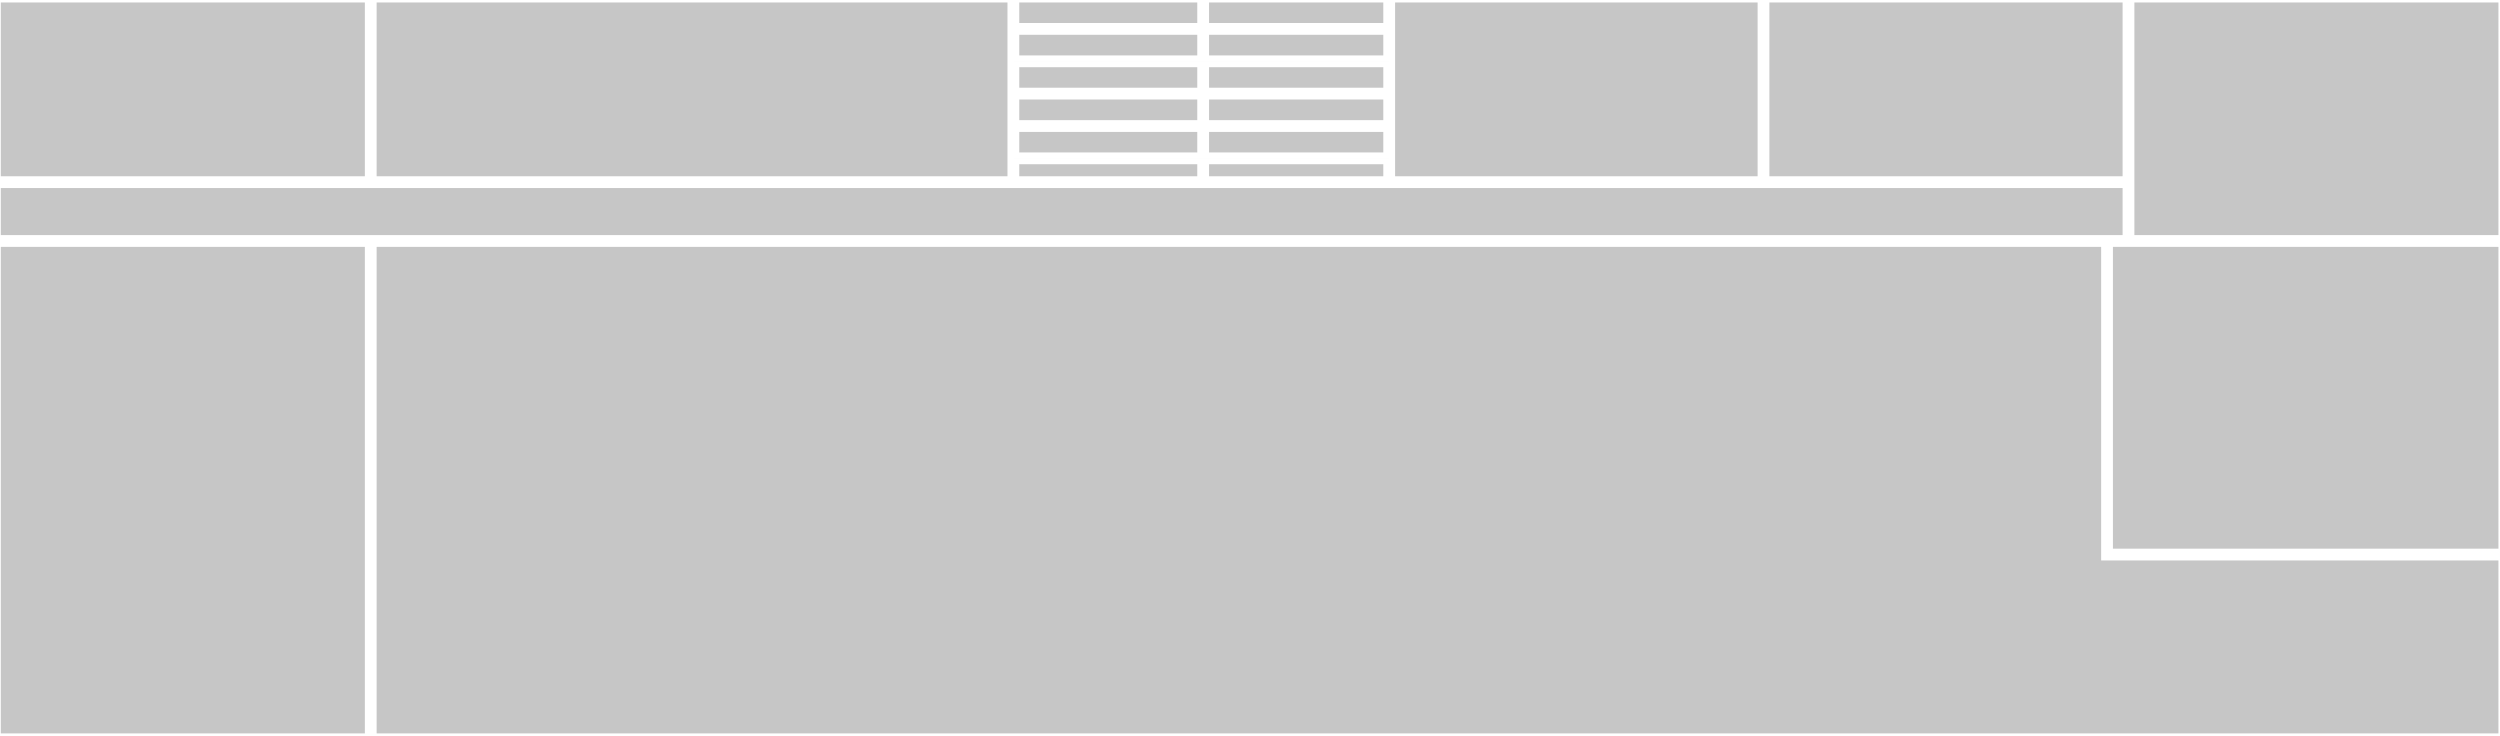<svg width="992" height="292" viewBox="0 0 992 292" fill="none" xmlns="http://www.w3.org/2000/svg">
<path fill-rule="evenodd" clip-rule="evenodd" d="M144.771 97.958H0.317V291.015H144.771V97.958Z" fill="#C6C6C6"/>
<path fill-rule="evenodd" clip-rule="evenodd" d="M833.732 97.958H149.449V291.015H991.377V222.39H836.071H833.732V220.051V97.958Z" fill="#C6C6C6"/>
<path fill-rule="evenodd" clip-rule="evenodd" d="M991.378 97.958H838.41V217.712H991.378V97.958Z" fill="#C6C6C6"/>
<path fill-rule="evenodd" clip-rule="evenodd" d="M144.771 0.985H0.317V69.937H144.771V0.985Z" fill="#C6C6C6"/>
<path fill-rule="evenodd" clip-rule="evenodd" d="M399.763 0.985H149.449V69.937H399.763V65.166V60.488V52.348V47.67V39.484V34.806V26.667V24.328V21.989V11.464V9.125V0.985Z" fill="#C6C6C6"/>
<path fill-rule="evenodd" clip-rule="evenodd" d="M404.441 65.166V69.937H475.077V65.166H404.441Z" fill="#C6C6C6"/>
<path fill-rule="evenodd" clip-rule="evenodd" d="M404.441 52.348V60.488H475.077V52.348H404.441Z" fill="#C6C6C6"/>
<path fill-rule="evenodd" clip-rule="evenodd" d="M404.441 39.484V47.67H475.077V39.484H404.441Z" fill="#C6C6C6"/>
<path fill-rule="evenodd" clip-rule="evenodd" d="M404.441 26.667V34.806H475.077V26.667H404.441Z" fill="#C6C6C6"/>
<path fill-rule="evenodd" clip-rule="evenodd" d="M404.441 13.803V21.989H475.077V13.803H404.441Z" fill="#C6C6C6"/>
<path fill-rule="evenodd" clip-rule="evenodd" d="M475.077 0.985H404.441V9.125H475.077V0.985Z" fill="#C6C6C6"/>
<path fill-rule="evenodd" clip-rule="evenodd" d="M479.755 65.166V69.937H548.895V65.166H479.755Z" fill="#C6C6C6"/>
<path fill-rule="evenodd" clip-rule="evenodd" d="M479.755 52.348V60.488H548.895V52.348H479.755Z" fill="#C6C6C6"/>
<path fill-rule="evenodd" clip-rule="evenodd" d="M479.755 39.484V47.67H548.895V39.484H479.755Z" fill="#C6C6C6"/>
<path fill-rule="evenodd" clip-rule="evenodd" d="M479.755 26.667V34.806H548.895V26.667H479.755Z" fill="#C6C6C6"/>
<path fill-rule="evenodd" clip-rule="evenodd" d="M479.755 13.803V21.989H548.895V13.803H479.755Z" fill="#C6C6C6"/>
<path fill-rule="evenodd" clip-rule="evenodd" d="M548.895 0.985H479.755V9.125H548.895V0.985Z" fill="#C6C6C6"/>
<path fill-rule="evenodd" clip-rule="evenodd" d="M697.418 0.985H553.573V9.125V11.464V21.989V24.328V26.667V34.806V39.484V47.67V52.348V60.488V65.166V69.937H697.418V0.985Z" fill="#C6C6C6"/>
<path fill-rule="evenodd" clip-rule="evenodd" d="M842.246 0.985H702.096V69.937H842.246V0.985Z" fill="#C6C6C6"/>
<path fill-rule="evenodd" clip-rule="evenodd" d="M842.246 74.615H702.096H699.757H553.573H479.755H477.416H402.102H399.763H149.449H0.317V93.28H842.246V74.615Z" fill="#C6C6C6"/>
<path fill-rule="evenodd" clip-rule="evenodd" d="M991.378 0.985H846.924V72.276V74.615V93.28H991.378V0.985Z" fill="#C6C6C6"/>
<path d="M551.244 24.328H402.102V24.332H551.244V24.328Z" fill="#C6C6C6"/>
<path d="M551.244 50.01H402.102V50.014H551.244V50.01Z" fill="#C6C6C6"/>
<path d="M551.244 62.827H402.102V62.832H551.244V62.827Z" fill="#C6C6C6"/>
</svg>
